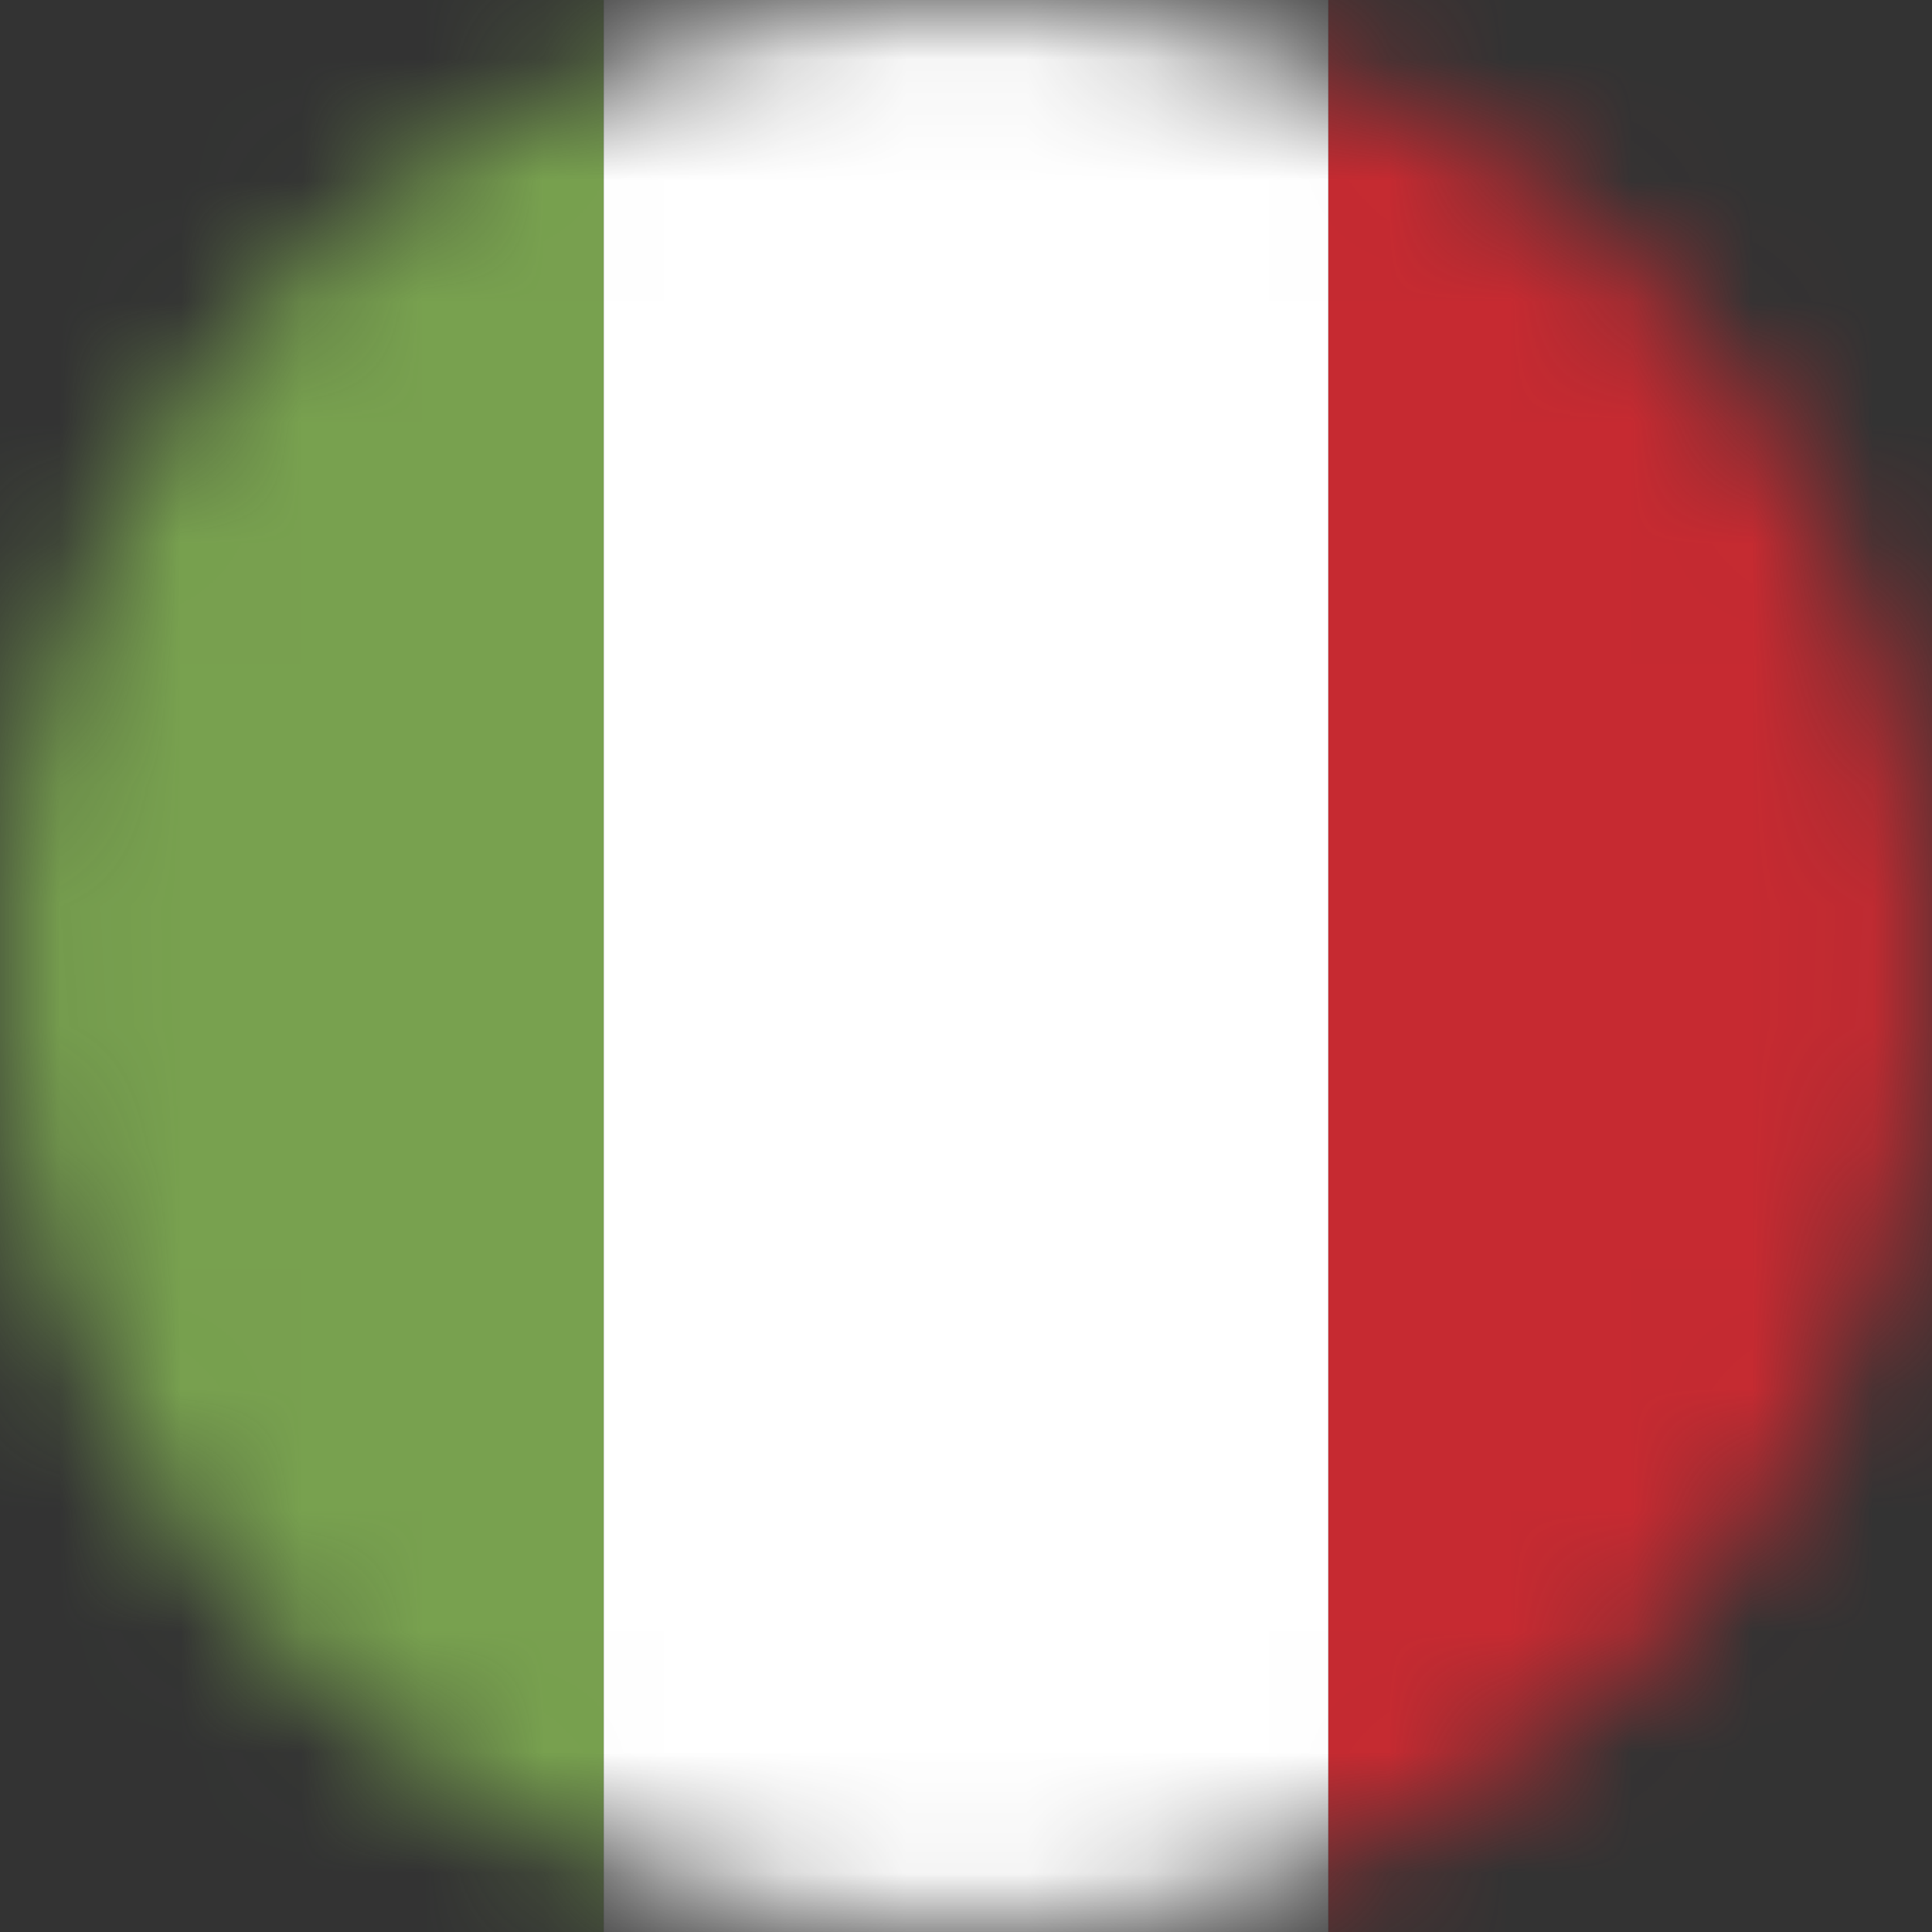 <svg width="16" height="16" viewBox="0 0 16 16" fill="none" xmlns="http://www.w3.org/2000/svg">
<rect x="0" y="0" width="16" height="16" fill="#333333" stroke="none"/>
<mask id="mask0_6962_176601" style="mask-type:alpha" maskUnits="userSpaceOnUse" x="0" y="0" width="16" height="16">
<circle cx="8" cy="8" r="8" transform="rotate(-90 8 8)" fill="#C4C4C4"/>
</mask>
<g mask="url(#mask0_6962_176601)">
<rect y="16" width="16" height="5" transform="rotate(-90 0 16)" fill="#78A14F"/>
<rect x="11" y="16" width="16" height="5" transform="rotate(-90 11 16)" fill="#C62A31"/>
<rect x="5" y="16" width="16" height="6" transform="rotate(-90 5 16)" fill="white"/>
</g>
</svg>
